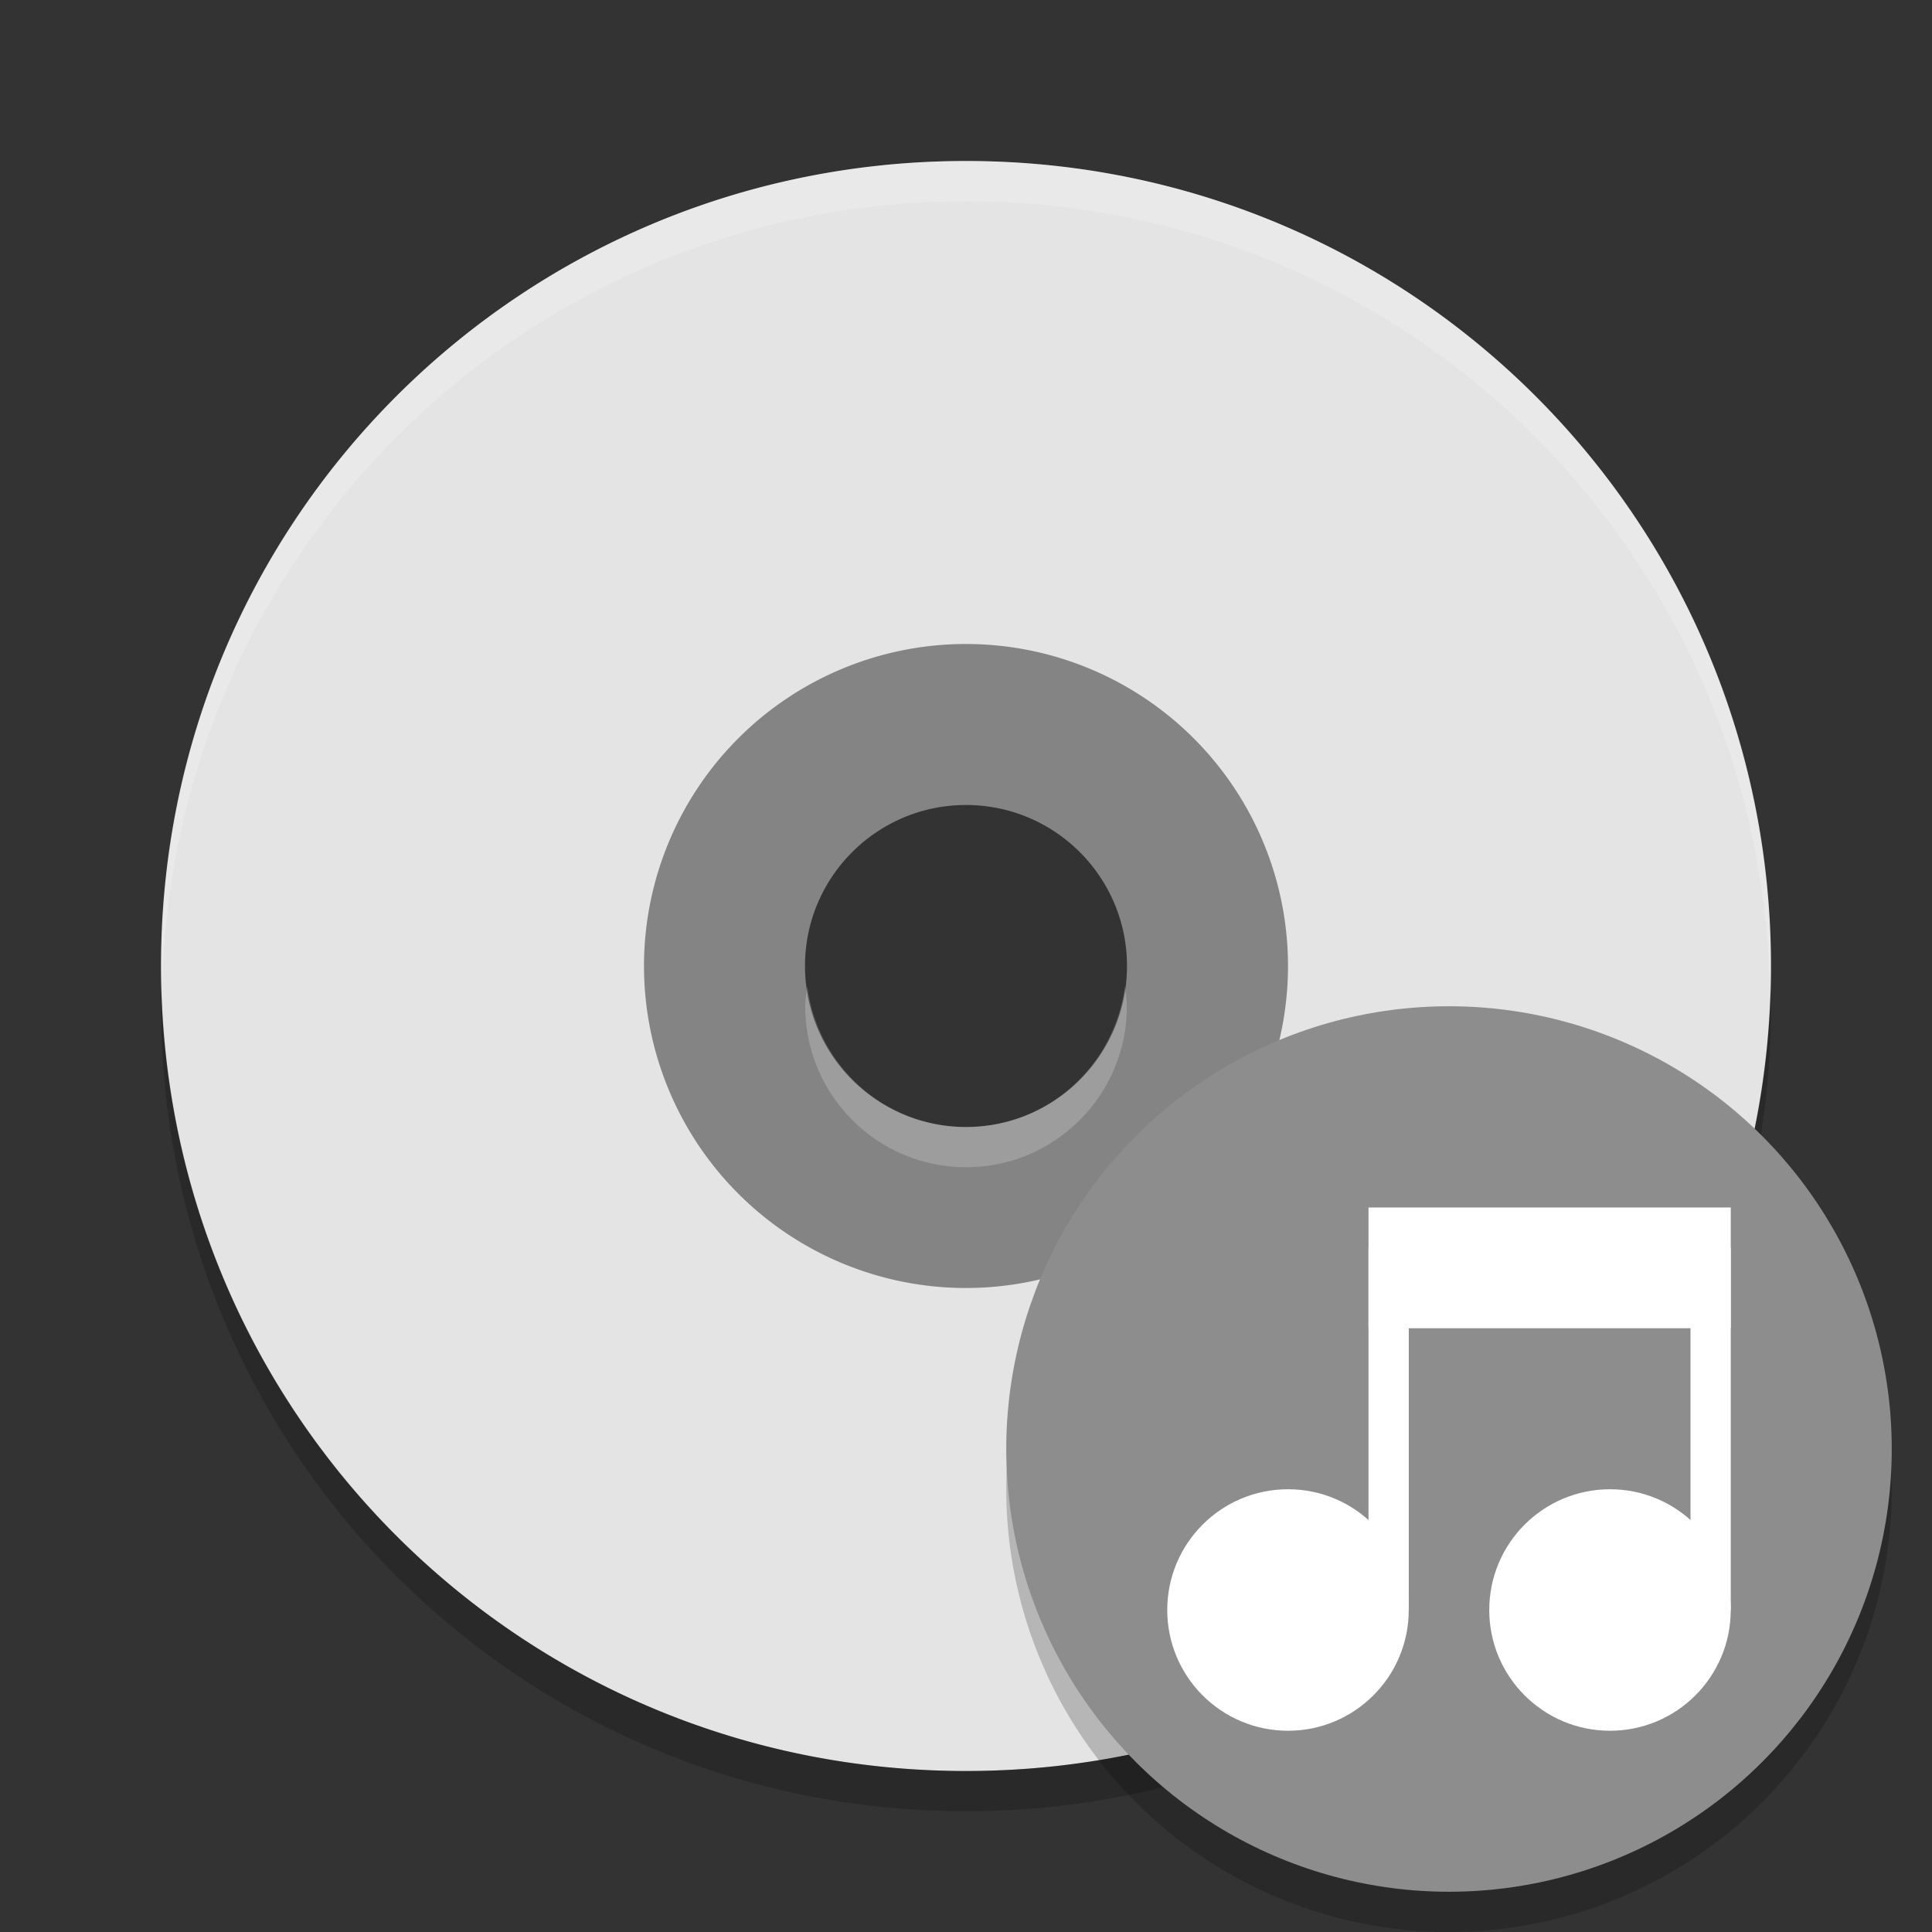 <svg xmlns="http://www.w3.org/2000/svg" width="48" height="48" version="1">
 <rect width="100%" height="100%" fill="#333333" stroke="none"/>
 <path style="fill:#848484" d="m24 14a10 10 0 0 0 -10 10 10 10 0 0 0 10 10 10 10 0 0 0 10 -10 10 10 0 0 0 -10 -10zm0 6c2.209 0 4 1.791 4 4s-1.791 4-4 4-4-1.791-4-4c0-2.209 1.791-4 4-4z"/>
 <path style="fill:#e4e4e4" d="m24 4c-11.08 0-20 8.92-20 20s8.92 20 20 20 20-8.92 20-20-8.92-20-20-20zm0 12a8 8 0 0 1 8 8 8 8 0 0 1 -8 8 8 8 0 0 1 -8 -8 8 8 0 0 1 8 -8z"/>
 <path fill="#fff" opacity=".2" d="m24 4c11.07 0 19.982 8.92 19.982 20 0 0.168-0.008 0.333-0.012 0.5-0.264-10.846-9.068-19.5-19.97-19.5s-19.706 8.654-19.97 19.5c-0.004-0.167-0.012-0.332-0.012-0.5 0-11.08 8.912-20 19.982-20zm3.946 20.5c0.021 0.166 0.051 0.329 0.051 0.5 0 2.209-1.789 4-3.996 4s-3.996-1.791-3.996-4c0-0.171 0.03-0.334 0.051-0.5 0.248 1.971 1.909 3.5 3.946 3.5s3.697-1.529 3.946-3.5z"/>
 <path opacity=".2" d="m4.012 24.5c-0.004 0.167-0.012 0.332-0.012 0.5 0 11.08 8.92 20 20 20s20-8.92 20-20c0-0.168-0.008-0.333-0.012-0.5-0.264 10.846-9.076 19.5-19.988 19.5s-19.724-8.654-19.988-19.5z"/>
 <circle opacity=".2" cx="36" cy="37" r="11"/>
 <circle fill="#8d8d8d" cx="36" cy="36" r="11"/>
 <circle style="fill:#ffffff" cx="32" cy="40" r="3"/>
 <circle style="fill:#ffffff" cx="40" cy="40" r="3"/>
 <rect style="fill:#ffffff" width="1" height="9" x="34" y="31"/>
 <rect style="fill:#ffffff" width="1" height="9" x="42" y="31"/>
 <rect style="fill:#ffffff" width="3" height="9" x="30" y="-43" transform="rotate(90)"/>
</svg>
